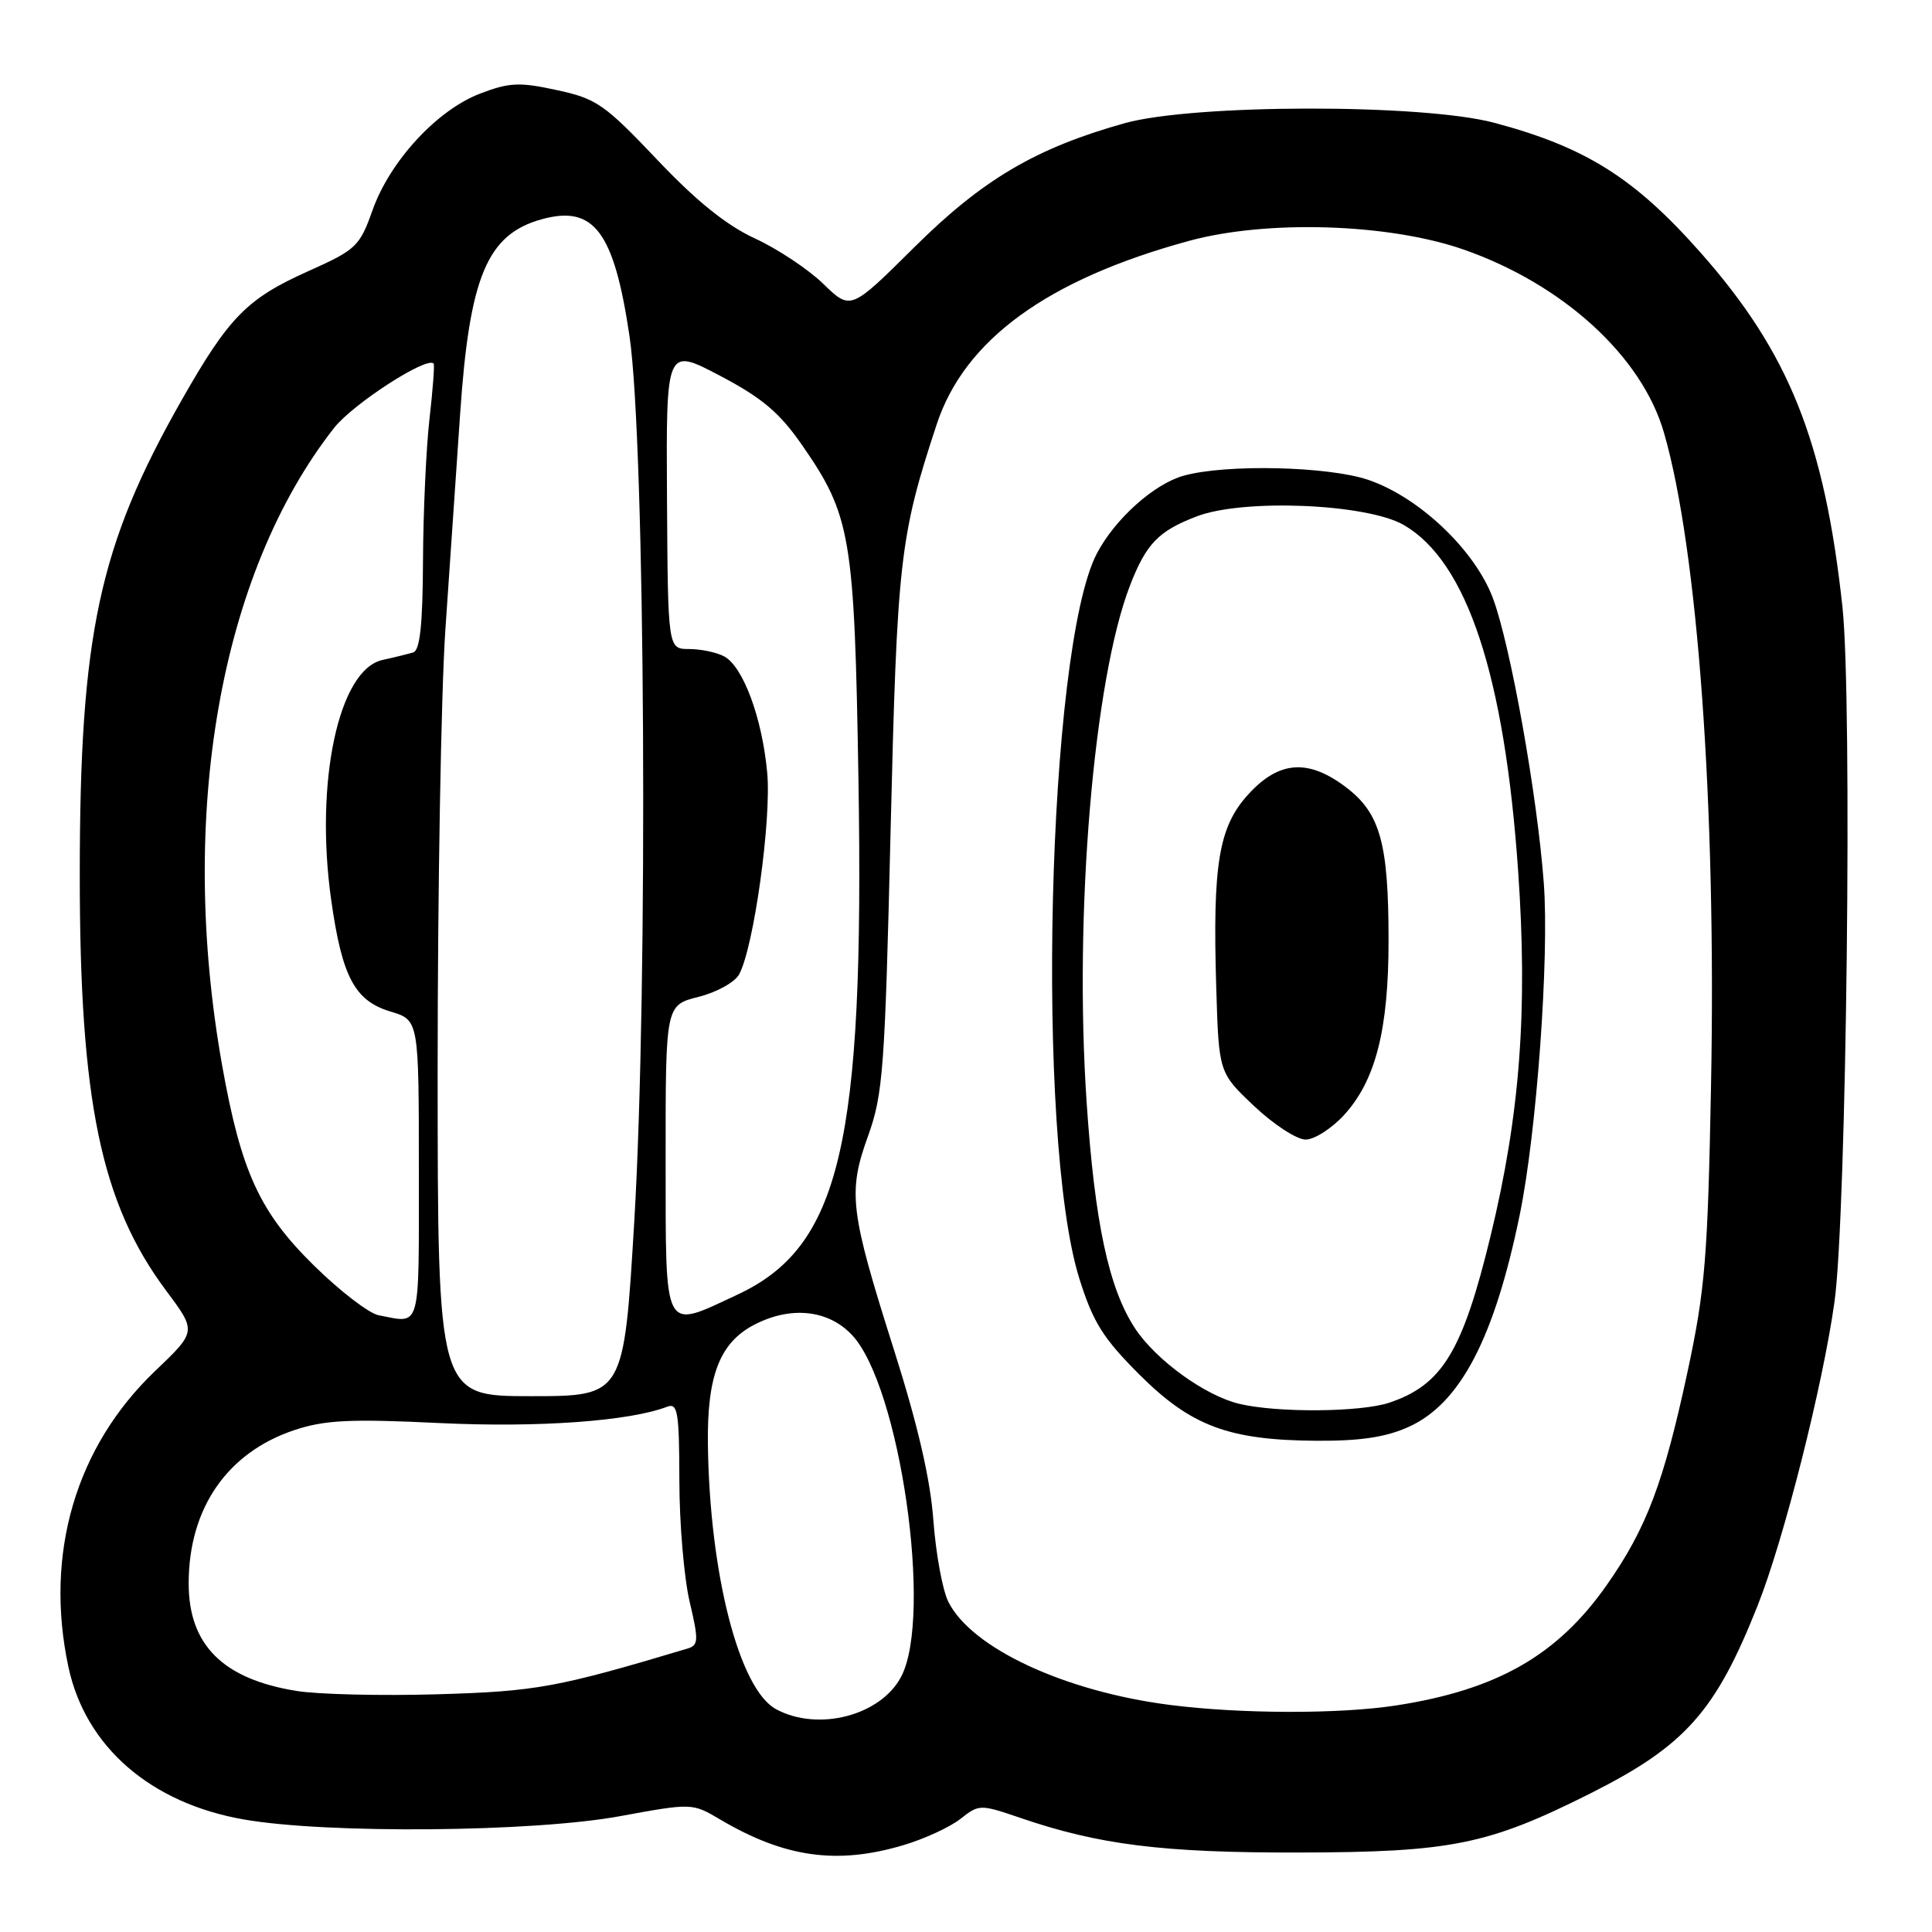 <?xml version="1.0" encoding="UTF-8" standalone="no"?>
<!DOCTYPE svg PUBLIC "-//W3C//DTD SVG 1.1//EN" "http://www.w3.org/Graphics/SVG/1.1/DTD/svg11.dtd" >
<svg xmlns="http://www.w3.org/2000/svg" xmlns:xlink="http://www.w3.org/1999/xlink" version="1.1" viewBox="0 0 256 256">
 <g >
 <path fill="currentColor"
d=" M 119.68 244.50 C 122.46 243.68 125.86 242.11 127.25 241.02 C 129.73 239.07 129.87 239.06 135.14 240.86 C 145.61 244.45 154.04 245.50 172.00 245.47 C 192.31 245.43 197.15 244.45 210.71 237.65 C 223.30 231.32 227.31 226.82 232.90 212.74 C 236.36 204.04 241.53 183.60 243.08 172.50 C 244.68 161.01 245.46 92.56 244.13 80.38 C 241.74 58.42 237.05 46.73 225.36 33.50 C 216.59 23.58 210.12 19.50 198.00 16.27 C 188.49 13.73 158.14 13.77 149.00 16.33 C 137.21 19.64 130.17 23.80 121.11 32.80 C 112.72 41.13 112.72 41.13 109.11 37.63 C 107.13 35.70 103.04 32.98 100.04 31.60 C 96.25 29.85 92.26 26.64 87.04 21.12 C 80.11 13.82 79.04 13.07 73.79 11.94 C 68.83 10.86 67.49 10.92 63.62 12.40 C 57.91 14.58 51.67 21.34 49.36 27.86 C 47.65 32.66 47.20 33.09 40.85 35.93 C 32.74 39.56 30.33 42.00 24.08 53.00 C 13.09 72.33 10.57 84.07 10.57 116.00 C 10.57 145.94 13.38 159.45 22.03 171.04 C 26.05 176.42 26.05 176.42 20.59 181.63 C 10.02 191.70 5.86 205.91 9.07 220.90 C 11.33 231.45 19.96 238.94 32.32 241.09 C 43.32 243.01 70.61 242.77 82.11 240.66 C 91.72 238.90 91.72 238.90 95.44 241.10 C 103.98 246.14 110.90 247.11 119.68 244.50 Z  M 102.82 226.47 C 97.95 223.82 94.02 208.55 93.80 191.36 C 93.68 182.27 95.38 177.89 99.97 175.52 C 104.80 173.02 109.78 173.55 112.91 176.91 C 119.24 183.68 123.62 214.04 119.43 222.13 C 116.75 227.32 108.41 229.50 102.82 226.47 Z  M 155.00 225.91 C 141.06 224.12 128.78 218.41 125.67 212.27 C 124.90 210.75 124.01 205.90 123.68 201.50 C 123.29 196.05 121.63 188.88 118.50 179.00 C 112.61 160.43 112.31 158.03 115.03 150.50 C 117.01 144.99 117.26 141.66 118.01 110.00 C 118.87 74.21 119.22 71.09 124.11 56.25 C 127.79 45.04 138.76 37.05 157.50 31.93 C 167.84 29.10 183.95 29.60 193.89 33.05 C 207.09 37.65 217.55 47.19 220.48 57.32 C 224.97 72.82 227.43 106.90 226.72 143.85 C 226.29 166.59 225.94 170.88 223.62 181.71 C 220.45 196.48 218.17 202.52 212.90 210.03 C 206.37 219.34 198.38 223.91 185.00 225.98 C 177.48 227.14 164.36 227.11 155.00 225.91 Z  M 186.68 189.06 C 193.49 185.97 198.01 177.33 201.37 160.98 C 203.61 150.11 205.30 126.86 204.56 117.00 C 203.69 105.31 200.16 85.58 197.83 79.29 C 195.45 72.91 188.08 65.90 181.32 63.59 C 176.00 61.78 162.46 61.47 156.85 63.03 C 152.92 64.12 147.74 68.76 145.34 73.34 C 138.75 85.94 137.18 150.82 143.02 169.42 C 144.82 175.18 146.16 177.32 150.94 182.10 C 157.81 188.97 162.80 190.84 174.50 190.91 C 180.30 190.94 183.65 190.43 186.68 189.06 Z  M 39.31 224.06 C 29.55 222.50 25.00 217.97 25.00 209.82 C 25.00 199.85 30.11 192.45 39.05 189.48 C 43.05 188.16 46.40 187.99 58.20 188.56 C 71.29 189.19 83.38 188.32 88.40 186.40 C 89.80 185.86 90.00 187.07 90.02 196.14 C 90.02 201.84 90.64 209.08 91.38 212.23 C 92.59 217.36 92.56 218.00 91.11 218.44 C 73.88 223.60 71.06 224.12 58.00 224.50 C 50.58 224.72 42.16 224.52 39.31 224.06 Z  M 57.99 141.75 C 57.99 117.96 58.45 91.75 59.01 83.50 C 59.58 75.25 60.46 62.35 60.97 54.84 C 62.21 36.62 64.55 31.05 71.79 29.05 C 78.70 27.14 81.36 30.69 83.41 44.52 C 85.50 58.67 85.89 130.73 84.05 161.75 C 82.66 185.00 82.66 185.00 70.33 185.00 C 58.00 185.00 58.00 185.00 57.99 141.75 Z  M 50.18 174.28 C 48.90 174.04 45.03 171.07 41.58 167.67 C 34.40 160.61 31.95 155.25 29.44 141.21 C 23.53 107.99 29.14 76.00 44.26 56.71 C 46.76 53.52 56.62 47.15 57.46 48.18 C 57.60 48.36 57.35 51.65 56.91 55.50 C 56.47 59.35 56.08 67.80 56.05 74.28 C 56.01 82.80 55.65 86.17 54.75 86.45 C 54.06 86.66 52.23 87.11 50.68 87.45 C 44.86 88.73 41.68 103.66 43.89 119.29 C 45.33 129.47 47.01 132.62 51.76 134.04 C 55.50 135.17 55.50 135.17 55.50 155.08 C 55.50 176.60 55.84 175.36 50.18 174.28 Z  M 88.20 153.59 C 88.19 133.19 88.19 133.19 92.56 132.09 C 94.99 131.48 97.39 130.14 97.95 129.09 C 99.89 125.47 102.23 108.64 101.66 102.40 C 101.00 95.15 98.47 88.32 95.95 86.97 C 94.95 86.44 92.86 86.00 91.32 86.00 C 88.50 86.00 88.50 86.00 88.38 66.02 C 88.26 46.04 88.26 46.04 95.37 49.77 C 100.98 52.72 103.27 54.65 106.26 58.95 C 112.76 68.32 113.22 71.03 113.75 103.34 C 114.54 151.66 111.35 165.20 97.69 171.56 C 87.77 176.18 88.22 177.03 88.20 153.59 Z  M 164.23 186.02 C 159.70 184.95 153.17 180.22 150.40 176.02 C 146.92 170.72 145.06 162.06 143.98 146.00 C 142.30 121.06 144.91 90.04 149.73 77.58 C 151.88 72.04 153.50 70.36 158.58 68.42 C 164.78 66.05 181.14 66.74 186.02 69.57 C 194.39 74.43 199.36 89.48 201.16 115.39 C 202.45 133.96 201.41 147.68 197.51 163.77 C 193.80 179.07 191.11 183.50 184.10 185.86 C 180.32 187.13 169.28 187.22 164.23 186.02 Z  M 178.09 147.75 C 182.28 143.17 184.00 136.43 183.99 124.57 C 183.99 111.75 182.89 107.78 178.40 104.35 C 173.37 100.52 169.50 100.78 165.43 105.23 C 161.48 109.54 160.66 114.48 161.16 130.89 C 161.50 142.14 161.50 142.14 166.19 146.57 C 168.77 149.01 171.84 151.00 173.00 151.00 C 174.16 151.00 176.45 149.54 178.09 147.75 Z "/>
</g>
</svg>